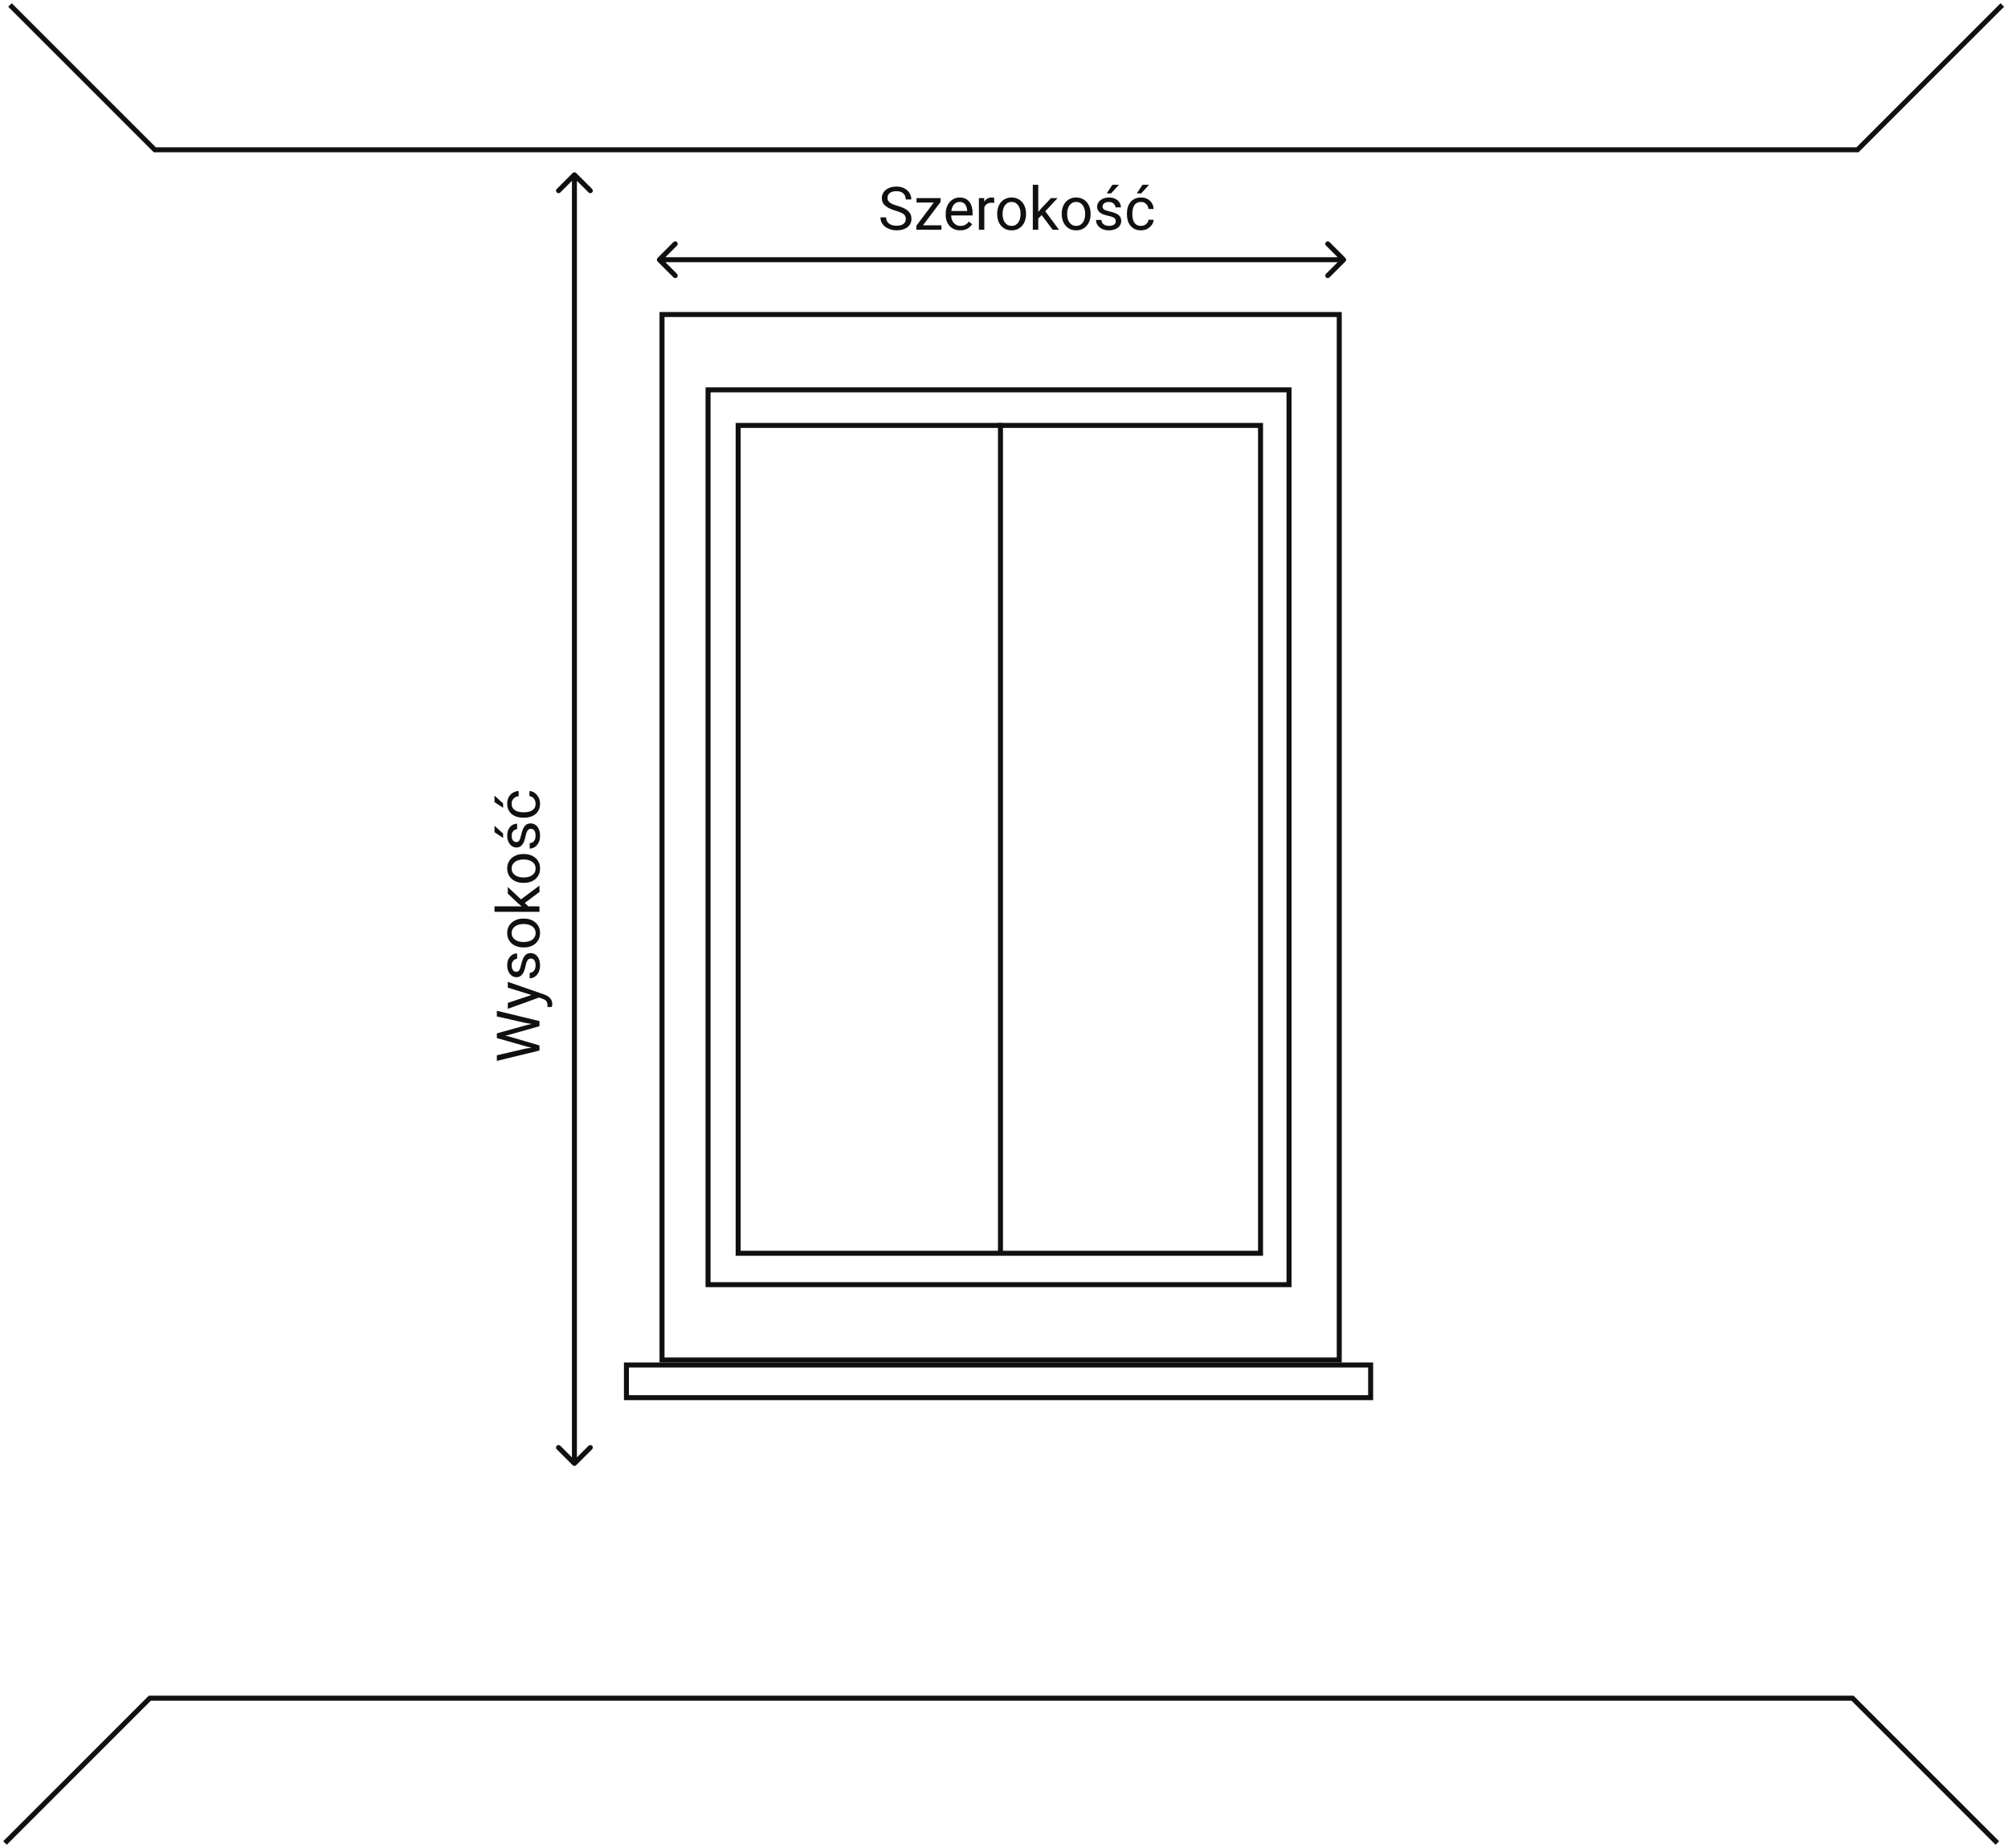 <svg width="402" height="370" viewBox="0 0 402 370" fill="none" xmlns="http://www.w3.org/2000/svg">
<path d="M115.354 34.646C115.158 34.451 114.842 34.451 114.646 34.646L111.464 37.828C111.269 38.024 111.269 38.34 111.464 38.535C111.66 38.731 111.976 38.731 112.172 38.535L115 35.707L117.828 38.535C118.024 38.731 118.34 38.731 118.536 38.535C118.731 38.34 118.731 38.024 118.536 37.828L115.354 34.646ZM114.646 293.354C114.842 293.549 115.158 293.549 115.354 293.354L118.536 290.172C118.731 289.976 118.731 289.66 118.536 289.464C118.34 289.269 118.024 289.269 117.828 289.464L115 292.293L112.172 289.464C111.976 289.269 111.66 289.269 111.464 289.464C111.269 289.66 111.269 289.976 111.464 290.172L114.646 293.354ZM114.5 35L114.5 293L115.5 293L115.5 35L114.5 35Z" fill="#101010"/>
<path d="M105.422 209.53L99.469 207.836V207.016L101.783 207.491L108 209.313V210.128L105.422 209.53ZM99.469 211.282L105.305 209.934L108 209.53V210.338L99.469 212.407V211.282ZM105.299 204.825L99.469 203.506V202.376L108 204.438V205.247L105.299 204.825ZM99.469 206.893L105.422 205.247L108 204.649V205.463L101.783 207.221L99.469 207.702V206.893ZM107.344 199.504L101.66 197.741V196.581L108.979 199.124C109.135 199.182 109.303 199.26 109.482 199.358C109.666 199.452 109.84 199.573 110.004 199.721C110.168 199.87 110.301 200.049 110.402 200.26C110.508 200.467 110.561 200.715 110.561 201.004C110.561 201.09 110.549 201.2 110.525 201.333C110.502 201.465 110.482 201.559 110.467 201.614L109.588 201.62C109.592 201.588 109.596 201.54 109.6 201.473C109.607 201.403 109.611 201.354 109.611 201.327C109.611 201.081 109.578 200.872 109.512 200.7C109.449 200.528 109.342 200.383 109.189 200.266C109.041 200.145 108.836 200.042 108.574 199.956L107.344 199.504ZM101.66 200.799L106.582 199.153L107.725 198.872L108.123 199.651L101.66 201.983V200.799ZM106.318 191.911C106.162 191.911 106.018 191.946 105.885 192.016C105.748 192.083 105.625 192.221 105.516 192.432C105.402 192.639 105.305 192.952 105.223 193.37C105.148 193.721 105.061 194.04 104.959 194.325C104.857 194.606 104.734 194.846 104.59 195.045C104.445 195.241 104.275 195.391 104.08 195.497C103.885 195.602 103.656 195.655 103.395 195.655C103.145 195.655 102.908 195.6 102.686 195.491C102.463 195.378 102.266 195.219 102.094 195.016C101.922 194.809 101.787 194.561 101.689 194.272C101.592 193.983 101.543 193.661 101.543 193.305C101.543 192.797 101.633 192.364 101.812 192.004C101.992 191.645 102.232 191.37 102.533 191.178C102.83 190.987 103.16 190.891 103.523 190.891V191.975C103.348 191.975 103.178 192.028 103.014 192.133C102.846 192.235 102.707 192.385 102.598 192.585C102.488 192.78 102.434 193.02 102.434 193.305C102.434 193.606 102.48 193.85 102.574 194.038C102.664 194.221 102.779 194.356 102.92 194.442C103.061 194.524 103.209 194.565 103.365 194.565C103.482 194.565 103.588 194.545 103.682 194.506C103.771 194.463 103.855 194.389 103.934 194.284C104.008 194.178 104.078 194.03 104.145 193.838C104.211 193.647 104.277 193.403 104.344 193.106C104.461 192.586 104.602 192.159 104.766 191.823C104.93 191.487 105.131 191.237 105.369 191.073C105.607 190.909 105.896 190.827 106.236 190.827C106.514 190.827 106.768 190.885 106.998 191.003C107.229 191.116 107.428 191.282 107.596 191.501C107.76 191.715 107.889 191.973 107.982 192.274C108.072 192.571 108.117 192.905 108.117 193.276C108.117 193.835 108.018 194.307 107.818 194.694C107.619 195.081 107.361 195.374 107.045 195.573C106.729 195.772 106.395 195.872 106.043 195.872V194.782C106.34 194.766 106.576 194.68 106.752 194.524C106.924 194.368 107.047 194.176 107.121 193.95C107.191 193.723 107.227 193.499 107.227 193.276C107.227 192.979 107.188 192.731 107.109 192.532C107.031 192.329 106.924 192.174 106.787 192.069C106.65 191.963 106.494 191.911 106.318 191.911ZM104.9 189.69H104.766C104.309 189.69 103.885 189.624 103.494 189.491C103.1 189.358 102.758 189.167 102.469 188.917C102.176 188.667 101.949 188.364 101.789 188.008C101.625 187.653 101.543 187.254 101.543 186.813C101.543 186.368 101.625 185.967 101.789 185.612C101.949 185.253 102.176 184.948 102.469 184.698C102.758 184.444 103.1 184.251 103.494 184.118C103.885 183.985 104.309 183.919 104.766 183.919H104.9C105.357 183.919 105.781 183.985 106.172 184.118C106.562 184.251 106.904 184.444 107.197 184.698C107.486 184.948 107.713 185.251 107.877 185.606C108.037 185.958 108.117 186.356 108.117 186.801C108.117 187.247 108.037 187.647 107.877 188.003C107.713 188.358 107.486 188.663 107.197 188.917C106.904 189.167 106.562 189.358 106.172 189.491C105.781 189.624 105.357 189.69 104.9 189.69ZM104.766 188.606H104.9C105.217 188.606 105.516 188.569 105.797 188.495C106.074 188.42 106.32 188.309 106.535 188.161C106.75 188.008 106.92 187.819 107.045 187.592C107.166 187.366 107.227 187.102 107.227 186.801C107.227 186.504 107.166 186.245 107.045 186.022C106.92 185.795 106.75 185.608 106.535 185.46C106.32 185.311 106.074 185.2 105.797 185.126C105.516 185.047 105.217 185.008 104.9 185.008H104.766C104.453 185.008 104.158 185.047 103.881 185.126C103.6 185.2 103.352 185.313 103.137 185.465C102.918 185.614 102.746 185.801 102.621 186.028C102.496 186.251 102.434 186.512 102.434 186.813C102.434 187.11 102.496 187.372 102.621 187.598C102.746 187.821 102.918 188.008 103.137 188.161C103.352 188.309 103.6 188.42 103.881 188.495C104.158 188.569 104.453 188.606 104.766 188.606ZM99 181.469H108V182.559H99V181.469ZM101.66 177.596L104.619 180.362L106.225 181.909L105.07 181.997L103.746 180.889L101.66 178.92V177.596ZM108 178.586L104.977 180.848L104.01 180.286L108 177.309V178.586ZM104.9 176.764H104.766C104.309 176.764 103.885 176.698 103.494 176.565C103.1 176.432 102.758 176.241 102.469 175.991C102.176 175.741 101.949 175.438 101.789 175.083C101.625 174.727 101.543 174.329 101.543 173.887C101.543 173.442 101.625 173.042 101.789 172.686C101.949 172.327 102.176 172.022 102.469 171.772C102.758 171.518 103.1 171.325 103.494 171.192C103.885 171.059 104.309 170.993 104.766 170.993H104.9C105.357 170.993 105.781 171.059 106.172 171.192C106.562 171.325 106.904 171.518 107.197 171.772C107.486 172.022 107.713 172.325 107.877 172.68C108.037 173.032 108.117 173.43 108.117 173.876C108.117 174.321 108.037 174.721 107.877 175.077C107.713 175.432 107.486 175.737 107.197 175.991C106.904 176.241 106.562 176.432 106.172 176.565C105.781 176.698 105.357 176.764 104.9 176.764ZM104.766 175.68H104.9C105.217 175.68 105.516 175.643 105.797 175.569C106.074 175.495 106.32 175.383 106.535 175.235C106.75 175.083 106.92 174.893 107.045 174.667C107.166 174.44 107.227 174.176 107.227 173.876C107.227 173.579 107.166 173.319 107.045 173.096C106.92 172.87 106.75 172.682 106.535 172.534C106.32 172.385 106.074 172.274 105.797 172.2C105.516 172.122 105.217 172.083 104.9 172.083H104.766C104.453 172.083 104.158 172.122 103.881 172.2C103.6 172.274 103.352 172.387 103.137 172.54C102.918 172.688 102.746 172.876 102.621 173.102C102.496 173.325 102.434 173.586 102.434 173.887C102.434 174.184 102.496 174.446 102.621 174.672C102.746 174.895 102.918 175.083 103.137 175.235C103.352 175.383 103.6 175.495 103.881 175.569C104.158 175.643 104.453 175.68 104.766 175.68ZM106.318 165.942C106.162 165.942 106.018 165.977 105.885 166.047C105.748 166.114 105.625 166.253 105.516 166.463C105.402 166.67 105.305 166.983 105.223 167.401C105.148 167.753 105.061 168.071 104.959 168.356C104.857 168.637 104.734 168.878 104.59 169.077C104.445 169.272 104.275 169.422 104.08 169.528C103.885 169.633 103.656 169.686 103.395 169.686C103.145 169.686 102.908 169.631 102.686 169.522C102.463 169.409 102.266 169.251 102.094 169.047C101.922 168.84 101.787 168.592 101.689 168.303C101.592 168.014 101.543 167.692 101.543 167.336C101.543 166.829 101.633 166.395 101.812 166.036C101.992 165.676 102.232 165.401 102.533 165.21C102.83 165.018 103.16 164.922 103.523 164.922V166.006C103.348 166.006 103.178 166.059 103.014 166.165C102.846 166.266 102.707 166.417 102.598 166.616C102.488 166.811 102.434 167.051 102.434 167.336C102.434 167.637 102.48 167.881 102.574 168.069C102.664 168.253 102.779 168.387 102.92 168.473C103.061 168.555 103.209 168.596 103.365 168.596C103.482 168.596 103.588 168.577 103.682 168.538C103.771 168.495 103.855 168.42 103.934 168.315C104.008 168.21 104.078 168.061 104.145 167.87C104.211 167.678 104.277 167.434 104.344 167.137C104.461 166.618 104.602 166.19 104.766 165.854C104.93 165.518 105.131 165.268 105.369 165.104C105.607 164.94 105.896 164.858 106.236 164.858C106.514 164.858 106.768 164.917 106.998 165.034C107.229 165.147 107.428 165.313 107.596 165.532C107.76 165.747 107.889 166.004 107.982 166.305C108.072 166.602 108.117 166.936 108.117 167.307C108.117 167.866 108.018 168.338 107.818 168.725C107.619 169.112 107.361 169.405 107.045 169.604C106.729 169.803 106.395 169.903 106.043 169.903V168.813C106.34 168.797 106.576 168.711 106.752 168.555C106.924 168.399 107.047 168.208 107.121 167.981C107.191 167.754 107.227 167.53 107.227 167.307C107.227 167.01 107.188 166.762 107.109 166.563C107.031 166.36 106.924 166.206 106.787 166.1C106.65 165.995 106.494 165.942 106.318 165.942ZM100.723 167.764L99 166.628V165.321L100.723 166.891V167.764ZM107.227 160.897C107.227 160.639 107.174 160.401 107.068 160.182C106.963 159.963 106.818 159.784 106.635 159.643C106.447 159.503 106.234 159.422 105.996 159.403V158.372C106.371 158.391 106.721 158.518 107.045 158.753C107.365 158.983 107.625 159.286 107.824 159.661C108.02 160.036 108.117 160.448 108.117 160.897C108.117 161.374 108.033 161.79 107.865 162.145C107.697 162.497 107.467 162.79 107.174 163.024C106.881 163.254 106.545 163.428 106.166 163.545C105.783 163.659 105.379 163.715 104.953 163.715H104.707C104.281 163.715 103.879 163.659 103.5 163.545C103.117 163.428 102.779 163.254 102.486 163.024C102.193 162.79 101.963 162.497 101.795 162.145C101.627 161.79 101.543 161.374 101.543 160.897C101.543 160.401 101.645 159.967 101.848 159.596C102.047 159.225 102.32 158.934 102.668 158.723C103.012 158.508 103.402 158.391 103.84 158.372V159.403C103.578 159.422 103.342 159.497 103.131 159.626C102.92 159.751 102.752 159.922 102.627 160.141C102.498 160.356 102.434 160.608 102.434 160.897C102.434 161.229 102.5 161.508 102.633 161.735C102.762 161.958 102.938 162.135 103.16 162.268C103.379 162.397 103.623 162.491 103.893 162.549C104.158 162.604 104.43 162.631 104.707 162.631H104.953C105.23 162.631 105.504 162.604 105.773 162.549C106.043 162.495 106.287 162.403 106.506 162.274C106.725 162.141 106.9 161.963 107.033 161.741C107.162 161.514 107.227 161.233 107.227 160.897ZM100.723 161.735L99 160.598V159.292L100.723 160.862V161.735Z" fill="#101010"/>
<path d="M131.646 51.646C131.451 51.842 131.451 52.158 131.646 52.353L134.828 55.535C135.024 55.731 135.34 55.731 135.536 55.535C135.731 55.34 135.731 55.024 135.536 54.828L132.707 52L135.536 49.172C135.731 48.976 135.731 48.66 135.536 48.464C135.34 48.269 135.024 48.269 134.828 48.464L131.646 51.646ZM269.354 52.353C269.549 52.158 269.549 51.842 269.354 51.646L266.172 48.464C265.976 48.269 265.66 48.269 265.464 48.464C265.269 48.66 265.269 48.976 265.464 49.172L268.293 52L265.464 54.828C265.269 55.024 265.269 55.34 265.464 55.535C265.66 55.731 265.976 55.731 266.172 55.535L269.354 52.353ZM132 52.5L269 52.5L269 51.5L132 51.5L132 52.5Z" fill="#101010"/>
<path d="M181.338 43.844C181.338 43.645 181.307 43.469 181.244 43.316C181.186 43.16 181.08 43.02 180.928 42.895C180.779 42.77 180.572 42.65 180.307 42.537C180.045 42.424 179.713 42.309 179.311 42.191C178.889 42.066 178.508 41.928 178.168 41.775C177.828 41.619 177.537 41.441 177.295 41.242C177.053 41.043 176.867 40.814 176.738 40.557C176.609 40.299 176.545 40.004 176.545 39.672C176.545 39.34 176.613 39.033 176.75 38.752C176.887 38.471 177.082 38.227 177.336 38.02C177.594 37.809 177.9 37.645 178.256 37.527C178.611 37.41 179.008 37.352 179.445 37.352C180.086 37.352 180.629 37.474 181.074 37.721C181.523 37.963 181.865 38.281 182.1 38.676C182.334 39.066 182.451 39.484 182.451 39.93H181.326C181.326 39.609 181.258 39.326 181.121 39.08C180.984 38.83 180.777 38.635 180.5 38.494C180.223 38.349 179.871 38.277 179.445 38.277C179.043 38.277 178.711 38.338 178.449 38.459C178.188 38.58 177.992 38.744 177.863 38.951C177.738 39.158 177.676 39.395 177.676 39.66C177.676 39.84 177.713 40.004 177.787 40.152C177.865 40.297 177.984 40.432 178.145 40.557C178.309 40.682 178.516 40.797 178.766 40.902C179.02 41.008 179.322 41.109 179.674 41.207C180.158 41.344 180.576 41.496 180.928 41.664C181.279 41.832 181.568 42.021 181.795 42.232C182.025 42.439 182.195 42.676 182.305 42.941C182.418 43.203 182.475 43.5 182.475 43.832C182.475 44.18 182.404 44.494 182.264 44.775C182.123 45.057 181.922 45.297 181.66 45.496C181.398 45.695 181.084 45.849 180.717 45.959C180.354 46.064 179.947 46.117 179.498 46.117C179.104 46.117 178.715 46.062 178.332 45.953C177.953 45.844 177.607 45.68 177.295 45.461C176.986 45.242 176.738 44.973 176.551 44.652C176.367 44.328 176.275 43.953 176.275 43.527H177.4C177.4 43.82 177.457 44.072 177.57 44.283C177.684 44.49 177.838 44.662 178.033 44.799C178.232 44.935 178.457 45.037 178.707 45.103C178.961 45.166 179.225 45.197 179.498 45.197C179.893 45.197 180.227 45.142 180.5 45.033C180.773 44.924 180.98 44.767 181.121 44.564C181.266 44.361 181.338 44.121 181.338 43.844ZM188.475 45.109V46H183.863V45.109H188.475ZM188.305 40.428L184.109 46H183.447V45.203L187.613 39.66H188.305V40.428ZM187.824 39.66V40.557H183.494V39.66H187.824ZM192.242 46.117C191.801 46.117 191.4 46.043 191.041 45.895C190.686 45.742 190.379 45.529 190.121 45.256C189.867 44.982 189.672 44.658 189.535 44.283C189.398 43.908 189.33 43.498 189.33 43.053V42.807C189.33 42.291 189.406 41.832 189.559 41.43C189.711 41.023 189.918 40.68 190.18 40.398C190.441 40.117 190.738 39.904 191.07 39.76C191.402 39.615 191.746 39.543 192.102 39.543C192.555 39.543 192.945 39.621 193.273 39.777C193.605 39.934 193.877 40.152 194.088 40.434C194.299 40.711 194.455 41.039 194.557 41.418C194.658 41.793 194.709 42.203 194.709 42.648V43.135H189.975V42.25H193.625V42.168C193.609 41.887 193.551 41.613 193.449 41.348C193.352 41.082 193.195 40.863 192.98 40.691C192.766 40.52 192.473 40.434 192.102 40.434C191.855 40.434 191.629 40.486 191.422 40.592C191.215 40.693 191.037 40.846 190.889 41.049C190.74 41.252 190.625 41.5 190.543 41.793C190.461 42.086 190.42 42.424 190.42 42.807V43.053C190.42 43.353 190.461 43.637 190.543 43.902C190.629 44.164 190.752 44.395 190.912 44.594C191.076 44.793 191.273 44.949 191.504 45.062C191.738 45.176 192.004 45.232 192.301 45.232C192.684 45.232 193.008 45.154 193.273 44.998C193.539 44.842 193.771 44.633 193.971 44.371L194.627 44.892C194.49 45.099 194.316 45.297 194.105 45.484C193.895 45.672 193.635 45.824 193.326 45.941C193.021 46.059 192.66 46.117 192.242 46.117ZM197.059 40.656V46H195.975V39.66H197.029L197.059 40.656ZM199.039 39.625L199.033 40.633C198.943 40.613 198.857 40.602 198.775 40.598C198.697 40.59 198.607 40.586 198.506 40.586C198.256 40.586 198.035 40.625 197.844 40.703C197.652 40.781 197.49 40.891 197.357 41.031C197.225 41.172 197.119 41.34 197.041 41.535C196.967 41.727 196.918 41.937 196.895 42.168L196.59 42.344C196.59 41.961 196.627 41.602 196.701 41.266C196.779 40.93 196.898 40.633 197.059 40.375C197.219 40.113 197.422 39.91 197.668 39.766C197.918 39.617 198.215 39.543 198.559 39.543C198.637 39.543 198.727 39.553 198.828 39.572C198.93 39.588 199 39.605 199.039 39.625ZM199.637 42.9V42.766C199.637 42.309 199.703 41.885 199.836 41.494C199.969 41.099 200.16 40.758 200.41 40.469C200.66 40.176 200.963 39.949 201.318 39.789C201.674 39.625 202.072 39.543 202.514 39.543C202.959 39.543 203.359 39.625 203.715 39.789C204.074 39.949 204.379 40.176 204.629 40.469C204.883 40.758 205.076 41.099 205.209 41.494C205.342 41.885 205.408 42.309 205.408 42.766V42.9C205.408 43.357 205.342 43.781 205.209 44.172C205.076 44.562 204.883 44.904 204.629 45.197C204.379 45.486 204.076 45.713 203.721 45.877C203.369 46.037 202.971 46.117 202.525 46.117C202.08 46.117 201.68 46.037 201.324 45.877C200.969 45.713 200.664 45.486 200.41 45.197C200.16 44.904 199.969 44.562 199.836 44.172C199.703 43.781 199.637 43.357 199.637 42.9ZM200.721 42.766V42.9C200.721 43.217 200.758 43.516 200.832 43.797C200.906 44.074 201.018 44.32 201.166 44.535C201.318 44.75 201.508 44.92 201.734 45.045C201.961 45.166 202.225 45.227 202.525 45.227C202.822 45.227 203.082 45.166 203.305 45.045C203.531 44.92 203.719 44.75 203.867 44.535C204.016 44.32 204.127 44.074 204.201 43.797C204.279 43.516 204.318 43.217 204.318 42.9V42.766C204.318 42.453 204.279 42.158 204.201 41.881C204.127 41.599 204.014 41.352 203.861 41.137C203.713 40.918 203.525 40.746 203.299 40.621C203.076 40.496 202.814 40.434 202.514 40.434C202.217 40.434 201.955 40.496 201.729 40.621C201.506 40.746 201.318 40.918 201.166 41.137C201.018 41.352 200.906 41.599 200.832 41.881C200.758 42.158 200.721 42.453 200.721 42.766ZM207.857 37V46H206.768V37H207.857ZM211.73 39.66L208.965 42.619L207.418 44.224L207.33 43.07L208.438 41.746L210.406 39.66H211.73ZM210.74 46L208.479 42.977L209.041 42.01L212.018 46H210.74ZM212.562 42.9V42.766C212.562 42.309 212.629 41.885 212.762 41.494C212.895 41.099 213.086 40.758 213.336 40.469C213.586 40.176 213.889 39.949 214.244 39.789C214.6 39.625 214.998 39.543 215.439 39.543C215.885 39.543 216.285 39.625 216.641 39.789C217 39.949 217.305 40.176 217.555 40.469C217.809 40.758 218.002 41.099 218.135 41.494C218.268 41.885 218.334 42.309 218.334 42.766V42.9C218.334 43.357 218.268 43.781 218.135 44.172C218.002 44.562 217.809 44.904 217.555 45.197C217.305 45.486 217.002 45.713 216.646 45.877C216.295 46.037 215.896 46.117 215.451 46.117C215.006 46.117 214.605 46.037 214.25 45.877C213.895 45.713 213.59 45.486 213.336 45.197C213.086 44.904 212.895 44.562 212.762 44.172C212.629 43.781 212.562 43.357 212.562 42.9ZM213.646 42.766V42.9C213.646 43.217 213.684 43.516 213.758 43.797C213.832 44.074 213.943 44.32 214.092 44.535C214.244 44.75 214.434 44.92 214.66 45.045C214.887 45.166 215.15 45.227 215.451 45.227C215.748 45.227 216.008 45.166 216.23 45.045C216.457 44.92 216.645 44.75 216.793 44.535C216.941 44.32 217.053 44.074 217.127 43.797C217.205 43.516 217.244 43.217 217.244 42.9V42.766C217.244 42.453 217.205 42.158 217.127 41.881C217.053 41.599 216.939 41.352 216.787 41.137C216.639 40.918 216.451 40.746 216.225 40.621C216.002 40.496 215.74 40.434 215.439 40.434C215.143 40.434 214.881 40.496 214.654 40.621C214.432 40.746 214.244 40.918 214.092 41.137C213.943 41.352 213.832 41.599 213.758 41.881C213.684 42.158 213.646 42.453 213.646 42.766ZM223.385 44.318C223.385 44.162 223.35 44.017 223.279 43.885C223.213 43.748 223.074 43.625 222.863 43.516C222.656 43.402 222.344 43.305 221.926 43.223C221.574 43.148 221.256 43.06 220.971 42.959C220.689 42.857 220.449 42.734 220.25 42.59C220.055 42.445 219.904 42.275 219.799 42.08C219.693 41.885 219.641 41.656 219.641 41.395C219.641 41.145 219.695 40.908 219.805 40.685C219.918 40.463 220.076 40.266 220.279 40.094C220.486 39.922 220.734 39.787 221.023 39.689C221.312 39.592 221.635 39.543 221.99 39.543C222.498 39.543 222.932 39.633 223.291 39.812C223.65 39.992 223.926 40.232 224.117 40.533C224.309 40.83 224.404 41.16 224.404 41.523H223.32C223.32 41.348 223.268 41.178 223.162 41.014C223.061 40.846 222.91 40.707 222.711 40.598C222.516 40.488 222.275 40.434 221.99 40.434C221.689 40.434 221.445 40.48 221.258 40.574C221.074 40.664 220.939 40.779 220.854 40.92C220.771 41.06 220.73 41.209 220.73 41.365C220.73 41.482 220.75 41.588 220.789 41.682C220.832 41.771 220.906 41.855 221.012 41.934C221.117 42.008 221.266 42.078 221.457 42.145C221.648 42.211 221.893 42.277 222.189 42.344C222.709 42.461 223.137 42.602 223.473 42.766C223.809 42.93 224.059 43.131 224.223 43.369C224.387 43.607 224.469 43.896 224.469 44.236C224.469 44.514 224.41 44.767 224.293 44.998C224.18 45.228 224.014 45.428 223.795 45.596C223.58 45.76 223.322 45.889 223.021 45.982C222.725 46.072 222.391 46.117 222.02 46.117C221.461 46.117 220.988 46.017 220.602 45.818C220.215 45.619 219.922 45.361 219.723 45.045C219.523 44.728 219.424 44.395 219.424 44.043H220.514C220.529 44.34 220.615 44.576 220.771 44.752C220.928 44.924 221.119 45.047 221.346 45.121C221.572 45.191 221.797 45.227 222.02 45.227C222.316 45.227 222.564 45.187 222.764 45.109C222.967 45.031 223.121 44.924 223.227 44.787C223.332 44.65 223.385 44.494 223.385 44.318ZM221.562 38.723L222.699 37H224.006L222.436 38.723H221.562ZM228.43 45.227C228.688 45.227 228.926 45.174 229.145 45.068C229.363 44.963 229.543 44.818 229.684 44.635C229.824 44.447 229.904 44.234 229.924 43.996H230.955C230.936 44.371 230.809 44.721 230.574 45.045C230.344 45.365 230.041 45.625 229.666 45.824C229.291 46.02 228.879 46.117 228.43 46.117C227.953 46.117 227.537 46.033 227.182 45.865C226.83 45.697 226.537 45.467 226.303 45.174C226.072 44.881 225.898 44.545 225.781 44.166C225.668 43.783 225.611 43.379 225.611 42.953V42.707C225.611 42.281 225.668 41.879 225.781 41.5C225.898 41.117 226.072 40.779 226.303 40.486C226.537 40.193 226.83 39.963 227.182 39.795C227.537 39.627 227.953 39.543 228.43 39.543C228.926 39.543 229.359 39.645 229.73 39.848C230.102 40.047 230.393 40.32 230.604 40.668C230.818 41.012 230.936 41.402 230.955 41.84H229.924C229.904 41.578 229.83 41.342 229.701 41.131C229.576 40.92 229.404 40.752 229.186 40.627C228.971 40.498 228.719 40.434 228.43 40.434C228.098 40.434 227.818 40.5 227.592 40.633C227.369 40.762 227.191 40.937 227.059 41.16C226.93 41.379 226.836 41.623 226.777 41.892C226.723 42.158 226.695 42.43 226.695 42.707V42.953C226.695 43.23 226.723 43.504 226.777 43.773C226.832 44.043 226.924 44.287 227.053 44.506C227.186 44.724 227.363 44.9 227.586 45.033C227.812 45.162 228.094 45.227 228.43 45.227ZM227.592 38.723L228.729 37H230.035L228.465 38.723H227.592Z" fill="#101010"/>
<path d="M1 369L29.993 340.007H370.87L399.863 369" stroke="#101010"/>
<path d="M2 1L30.993 29.993H371.87L400.863 1" stroke="#101010"/>
<rect x="147.777" y="85.177" width="104.58" height="165.749" stroke="#101010"/>
<rect x="141.75" y="78.054" width="116.311" height="179.156" stroke="#101010"/>
<rect x="132.535" y="62.971" width="135.583" height="209.321" stroke="#101010"/>
<rect x="125.412" y="273.293" width="148.99" height="6.541" stroke="#101010"/>
<path d="M200.295 84.677L200.295 251.006" stroke="#101010"/>
</svg>
